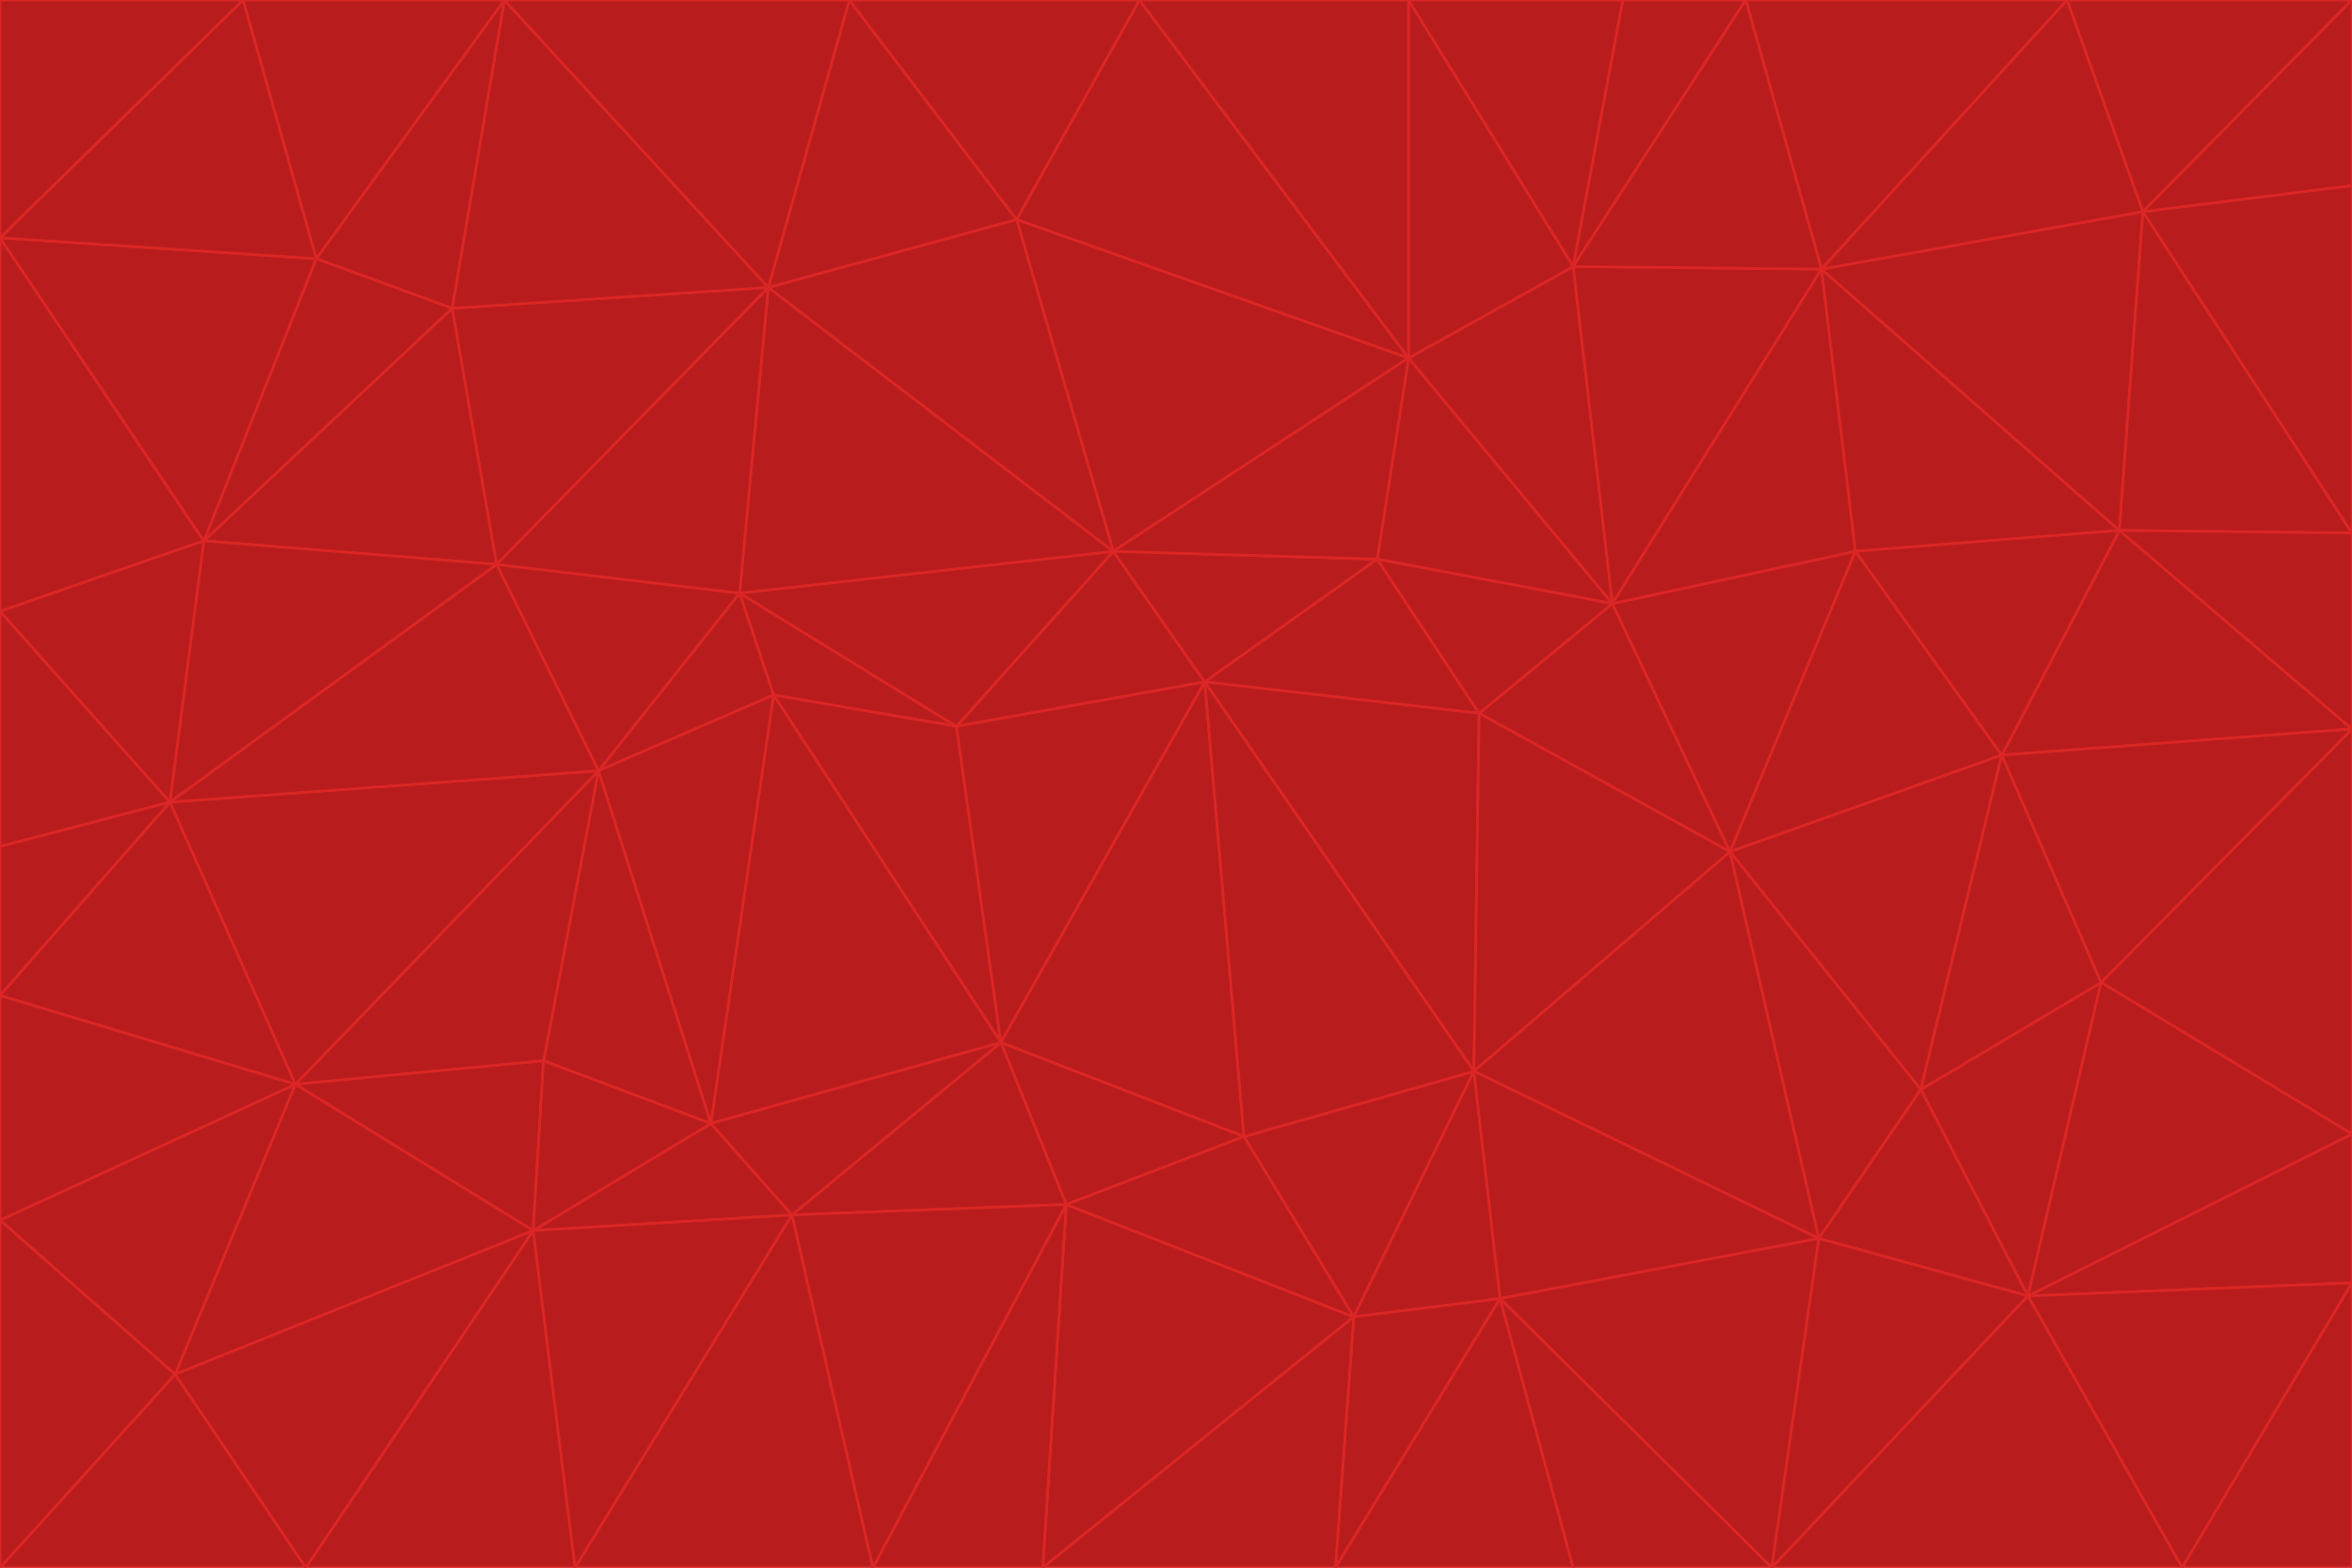 <svg id="visual" viewBox="0 0 900 600" width="900" height="600" xmlns="http://www.w3.org/2000/svg" xmlns:xlink="http://www.w3.org/1999/xlink" version="1.1"><g stroke-width="1" stroke-linejoin="bevel"><path d="M461 261L426 211L366 278Z" fill="#b91c1c" stroke="#dc2626"></path><path d="M283 227L296 266L366 278Z" fill="#b91c1c" stroke="#dc2626"></path><path d="M461 261L527 214L426 211Z" fill="#b91c1c" stroke="#dc2626"></path><path d="M426 211L283 227L366 278Z" fill="#b91c1c" stroke="#dc2626"></path><path d="M296 266L383 399L366 278Z" fill="#b91c1c" stroke="#dc2626"></path><path d="M366 278L383 399L461 261Z" fill="#b91c1c" stroke="#dc2626"></path><path d="M461 261L566 273L527 214Z" fill="#b91c1c" stroke="#dc2626"></path><path d="M564 410L566 273L461 261Z" fill="#b91c1c" stroke="#dc2626"></path><path d="M539 137L389 84L426 211Z" fill="#b91c1c" stroke="#dc2626"></path><path d="M426 211L294 110L283 227Z" fill="#b91c1c" stroke="#dc2626"></path><path d="M617 231L539 137L527 214Z" fill="#b91c1c" stroke="#dc2626"></path><path d="M527 214L539 137L426 211Z" fill="#b91c1c" stroke="#dc2626"></path><path d="M283 227L229 295L296 266Z" fill="#b91c1c" stroke="#dc2626"></path><path d="M296 266L272 430L383 399Z" fill="#b91c1c" stroke="#dc2626"></path><path d="M190 216L229 295L283 227Z" fill="#b91c1c" stroke="#dc2626"></path><path d="M383 399L476 435L461 261Z" fill="#b91c1c" stroke="#dc2626"></path><path d="M389 84L294 110L426 211Z" fill="#b91c1c" stroke="#dc2626"></path><path d="M383 399L408 461L476 435Z" fill="#b91c1c" stroke="#dc2626"></path><path d="M303 465L408 461L383 399Z" fill="#b91c1c" stroke="#dc2626"></path><path d="M662 326L617 231L566 273Z" fill="#b91c1c" stroke="#dc2626"></path><path d="M566 273L617 231L527 214Z" fill="#b91c1c" stroke="#dc2626"></path><path d="M518 504L564 410L476 435Z" fill="#b91c1c" stroke="#dc2626"></path><path d="M476 435L564 410L461 261Z" fill="#b91c1c" stroke="#dc2626"></path><path d="M229 295L272 430L296 266Z" fill="#b91c1c" stroke="#dc2626"></path><path d="M294 110L190 216L283 227Z" fill="#b91c1c" stroke="#dc2626"></path><path d="M229 295L208 406L272 430Z" fill="#b91c1c" stroke="#dc2626"></path><path d="M272 430L303 465L383 399Z" fill="#b91c1c" stroke="#dc2626"></path><path d="M617 231L602 102L539 137Z" fill="#b91c1c" stroke="#dc2626"></path><path d="M539 137L436 0L389 84Z" fill="#b91c1c" stroke="#dc2626"></path><path d="M113 415L208 406L229 295Z" fill="#b91c1c" stroke="#dc2626"></path><path d="M272 430L204 471L303 465Z" fill="#b91c1c" stroke="#dc2626"></path><path d="M564 410L662 326L566 273Z" fill="#b91c1c" stroke="#dc2626"></path><path d="M617 231L697 103L602 102Z" fill="#b91c1c" stroke="#dc2626"></path><path d="M539 0L436 0L539 137Z" fill="#b91c1c" stroke="#dc2626"></path><path d="M389 84L325 0L294 110Z" fill="#b91c1c" stroke="#dc2626"></path><path d="M399 600L518 504L408 461Z" fill="#b91c1c" stroke="#dc2626"></path><path d="M408 461L518 504L476 435Z" fill="#b91c1c" stroke="#dc2626"></path><path d="M564 410L696 474L662 326Z" fill="#b91c1c" stroke="#dc2626"></path><path d="M436 0L325 0L389 84Z" fill="#b91c1c" stroke="#dc2626"></path><path d="M294 110L173 118L190 216Z" fill="#b91c1c" stroke="#dc2626"></path><path d="M193 0L173 118L294 110Z" fill="#b91c1c" stroke="#dc2626"></path><path d="M113 415L204 471L208 406Z" fill="#b91c1c" stroke="#dc2626"></path><path d="M602 102L539 0L539 137Z" fill="#b91c1c" stroke="#dc2626"></path><path d="M518 504L574 497L564 410Z" fill="#b91c1c" stroke="#dc2626"></path><path d="M208 406L204 471L272 430Z" fill="#b91c1c" stroke="#dc2626"></path><path d="M334 600L399 600L408 461Z" fill="#b91c1c" stroke="#dc2626"></path><path d="M113 415L229 295L65 307Z" fill="#b91c1c" stroke="#dc2626"></path><path d="M662 326L710 211L617 231Z" fill="#b91c1c" stroke="#dc2626"></path><path d="M602 102L621 0L539 0Z" fill="#b91c1c" stroke="#dc2626"></path><path d="M710 211L697 103L617 231Z" fill="#b91c1c" stroke="#dc2626"></path><path d="M193 0L121 99L173 118Z" fill="#b91c1c" stroke="#dc2626"></path><path d="M173 118L78 207L190 216Z" fill="#b91c1c" stroke="#dc2626"></path><path d="M668 0L621 0L602 102Z" fill="#b91c1c" stroke="#dc2626"></path><path d="M65 307L229 295L190 216Z" fill="#b91c1c" stroke="#dc2626"></path><path d="M121 99L78 207L173 118Z" fill="#b91c1c" stroke="#dc2626"></path><path d="M325 0L193 0L294 110Z" fill="#b91c1c" stroke="#dc2626"></path><path d="M334 600L408 461L303 465Z" fill="#b91c1c" stroke="#dc2626"></path><path d="M518 504L511 600L574 497Z" fill="#b91c1c" stroke="#dc2626"></path><path d="M334 600L303 465L220 600Z" fill="#b91c1c" stroke="#dc2626"></path><path d="M78 207L65 307L190 216Z" fill="#b91c1c" stroke="#dc2626"></path><path d="M220 600L303 465L204 471Z" fill="#b91c1c" stroke="#dc2626"></path><path d="M399 600L511 600L518 504Z" fill="#b91c1c" stroke="#dc2626"></path><path d="M662 326L766 289L710 211Z" fill="#b91c1c" stroke="#dc2626"></path><path d="M710 211L811 203L697 103Z" fill="#b91c1c" stroke="#dc2626"></path><path d="M735 417L766 289L662 326Z" fill="#b91c1c" stroke="#dc2626"></path><path d="M696 474L564 410L574 497Z" fill="#b91c1c" stroke="#dc2626"></path><path d="M678 600L696 474L574 497Z" fill="#b91c1c" stroke="#dc2626"></path><path d="M696 474L735 417L662 326Z" fill="#b91c1c" stroke="#dc2626"></path><path d="M791 0L668 0L697 103Z" fill="#b91c1c" stroke="#dc2626"></path><path d="M697 103L668 0L602 102Z" fill="#b91c1c" stroke="#dc2626"></path><path d="M511 600L602 600L574 497Z" fill="#b91c1c" stroke="#dc2626"></path><path d="M117 600L220 600L204 471Z" fill="#b91c1c" stroke="#dc2626"></path><path d="M900 279L811 203L766 289Z" fill="#b91c1c" stroke="#dc2626"></path><path d="M766 289L811 203L710 211Z" fill="#b91c1c" stroke="#dc2626"></path><path d="M776 496L804 376L735 417Z" fill="#b91c1c" stroke="#dc2626"></path><path d="M735 417L804 376L766 289Z" fill="#b91c1c" stroke="#dc2626"></path><path d="M776 496L735 417L696 474Z" fill="#b91c1c" stroke="#dc2626"></path><path d="M193 0L93 0L121 99Z" fill="#b91c1c" stroke="#dc2626"></path><path d="M0 91L0 234L78 207Z" fill="#b91c1c" stroke="#dc2626"></path><path d="M78 207L0 234L65 307Z" fill="#b91c1c" stroke="#dc2626"></path><path d="M0 91L78 207L121 99Z" fill="#b91c1c" stroke="#dc2626"></path><path d="M65 307L0 381L113 415Z" fill="#b91c1c" stroke="#dc2626"></path><path d="M113 415L67 526L204 471Z" fill="#b91c1c" stroke="#dc2626"></path><path d="M0 234L0 324L65 307Z" fill="#b91c1c" stroke="#dc2626"></path><path d="M0 324L0 381L65 307Z" fill="#b91c1c" stroke="#dc2626"></path><path d="M602 600L678 600L574 497Z" fill="#b91c1c" stroke="#dc2626"></path><path d="M678 600L776 496L696 474Z" fill="#b91c1c" stroke="#dc2626"></path><path d="M0 467L67 526L113 415Z" fill="#b91c1c" stroke="#dc2626"></path><path d="M93 0L0 91L121 99Z" fill="#b91c1c" stroke="#dc2626"></path><path d="M811 203L820 81L697 103Z" fill="#b91c1c" stroke="#dc2626"></path><path d="M900 204L820 81L811 203Z" fill="#b91c1c" stroke="#dc2626"></path><path d="M67 526L117 600L204 471Z" fill="#b91c1c" stroke="#dc2626"></path><path d="M820 81L791 0L697 103Z" fill="#b91c1c" stroke="#dc2626"></path><path d="M0 381L0 467L113 415Z" fill="#b91c1c" stroke="#dc2626"></path><path d="M67 526L0 600L117 600Z" fill="#b91c1c" stroke="#dc2626"></path><path d="M93 0L0 0L0 91Z" fill="#b91c1c" stroke="#dc2626"></path><path d="M900 434L900 279L804 376Z" fill="#b91c1c" stroke="#dc2626"></path><path d="M804 376L900 279L766 289Z" fill="#b91c1c" stroke="#dc2626"></path><path d="M820 81L900 0L791 0Z" fill="#b91c1c" stroke="#dc2626"></path><path d="M900 279L900 204L811 203Z" fill="#b91c1c" stroke="#dc2626"></path><path d="M900 491L900 434L776 496Z" fill="#b91c1c" stroke="#dc2626"></path><path d="M776 496L900 434L804 376Z" fill="#b91c1c" stroke="#dc2626"></path><path d="M900 204L900 71L820 81Z" fill="#b91c1c" stroke="#dc2626"></path><path d="M0 467L0 600L67 526Z" fill="#b91c1c" stroke="#dc2626"></path><path d="M835 600L900 491L776 496Z" fill="#b91c1c" stroke="#dc2626"></path><path d="M678 600L835 600L776 496Z" fill="#b91c1c" stroke="#dc2626"></path><path d="M900 71L900 0L820 81Z" fill="#b91c1c" stroke="#dc2626"></path><path d="M835 600L900 600L900 491Z" fill="#b91c1c" stroke="#dc2626"></path></g></svg>